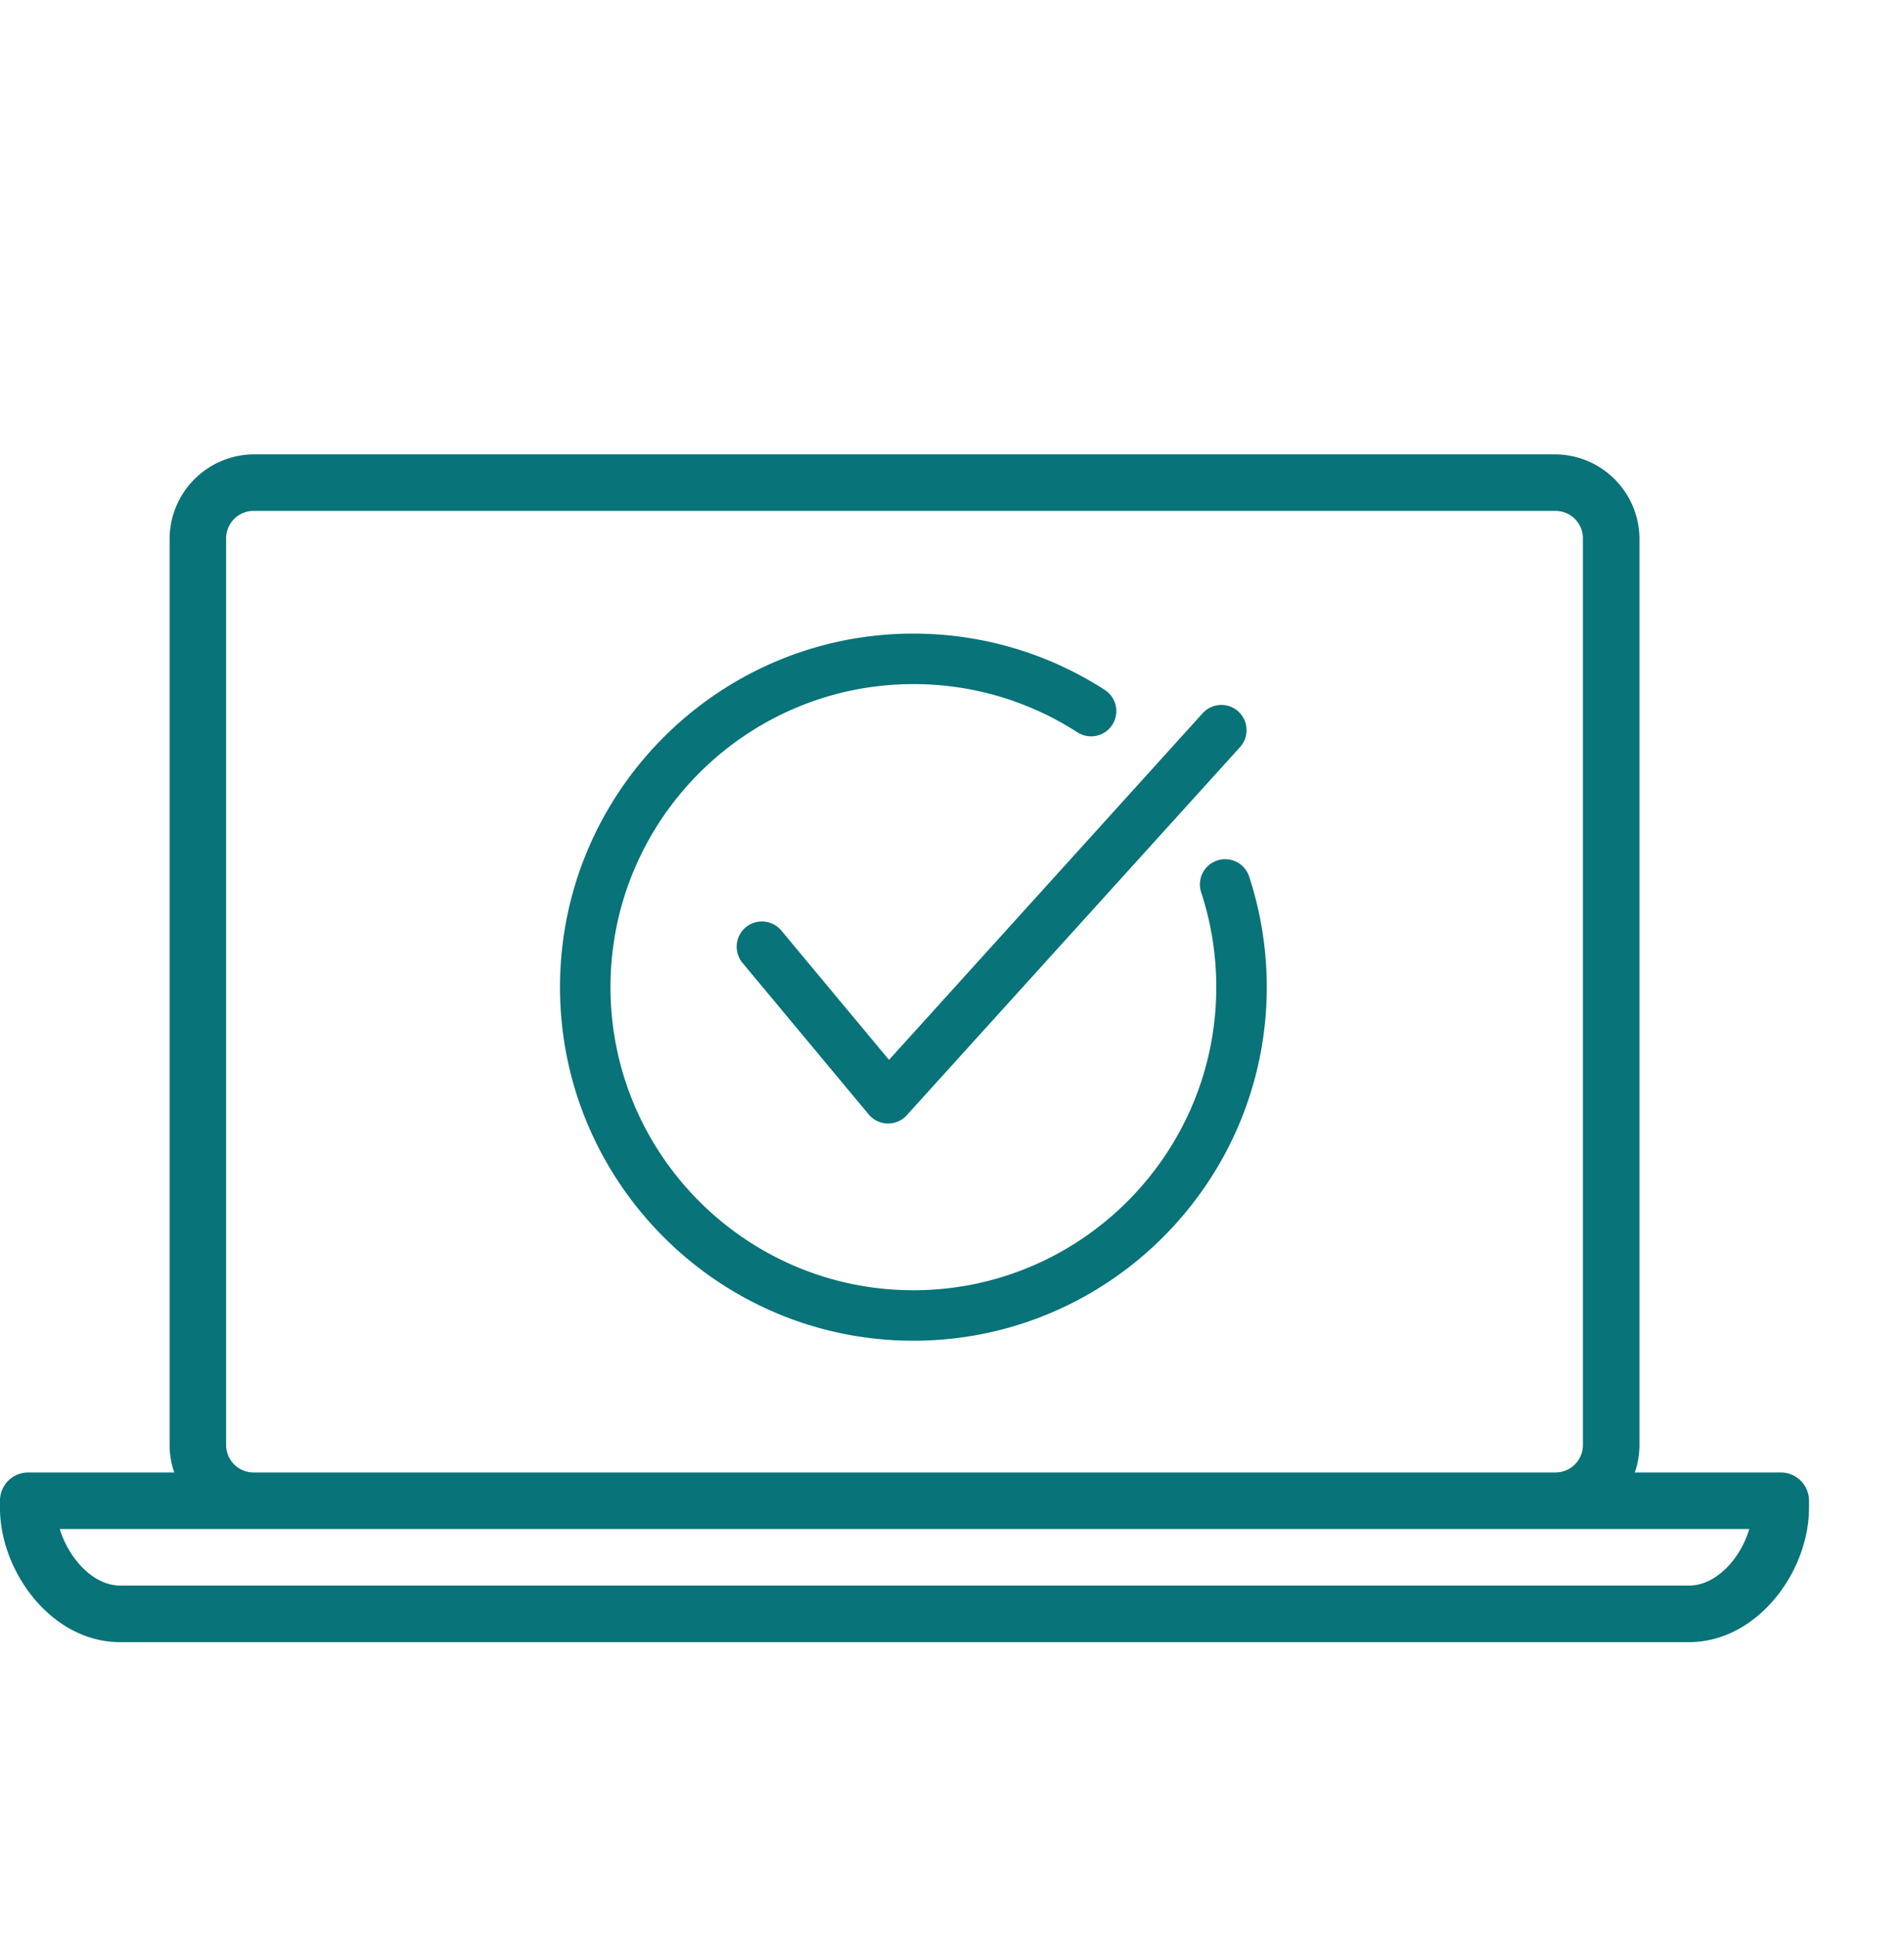 <svg width="60" height="61" viewBox="0 0 60 61" fill="none" xmlns="http://www.w3.org/2000/svg"><path d="M56.118 46.377h-4.601c.097-.278.146-.57.147-.864V16.955a2.673 2.673 0 0 0-2.646-2.645H7.99a2.672 2.672 0 0 0-2.645 2.645v28.558c0 .294.05.586.147.864H.89a.89.89 0 0 0-.891.89v.223c0 2.004 1.621 4.231 3.786 4.231h49.437c2.164 0 3.785-2.227 3.785-4.23v-.223a.89.89 0 0 0-.89-.891zm-48.992-.864V16.955a.864.864 0 0 1 .864-.864h41.028a.864.864 0 0 1 .864.864v28.558a.864.864 0 0 1-.864.864H7.99a.864.864 0 0 1-.864-.864zm46.097 4.427H3.786c-.869 0-1.635-.89-1.902-1.782h53.24c-.267.913-1.033 1.782-1.901 1.782z" fill="#087378"/><path d="M28.783 42.228c-6.14 0-11.136-4.997-11.136-11.136 0-6.139 4.995-11.136 11.136-11.136 2.15 0 4.236.615 6.032 1.774a.794.794 0 1 1-.863 1.335 9.505 9.505 0 0 0-5.169-1.518c-5.264 0-9.545 4.281-9.545 9.545s4.28 9.546 9.545 9.546c5.264 0 9.545-4.282 9.545-9.546 0-1.02-.16-2.025-.476-2.986a.795.795 0 0 1 1.512-.498c.367 1.124.555 2.294.555 3.484 0 6.14-4.995 11.136-11.136 11.136z" fill="#087378"/><path d="M27.988 35.386h-.02a.8.8 0 0 1-.593-.286l-3.977-4.773a.8.8 0 0 1 .102-1.121.8.8 0 0 1 1.121.102l3.394 4.074 9.887-10.921a.796.796 0 0 1 1.123-.05c.323.298.345.8.047 1.125l-10.5 11.592a.787.787 0 0 1-.584.258z" fill="#087378"/></svg>